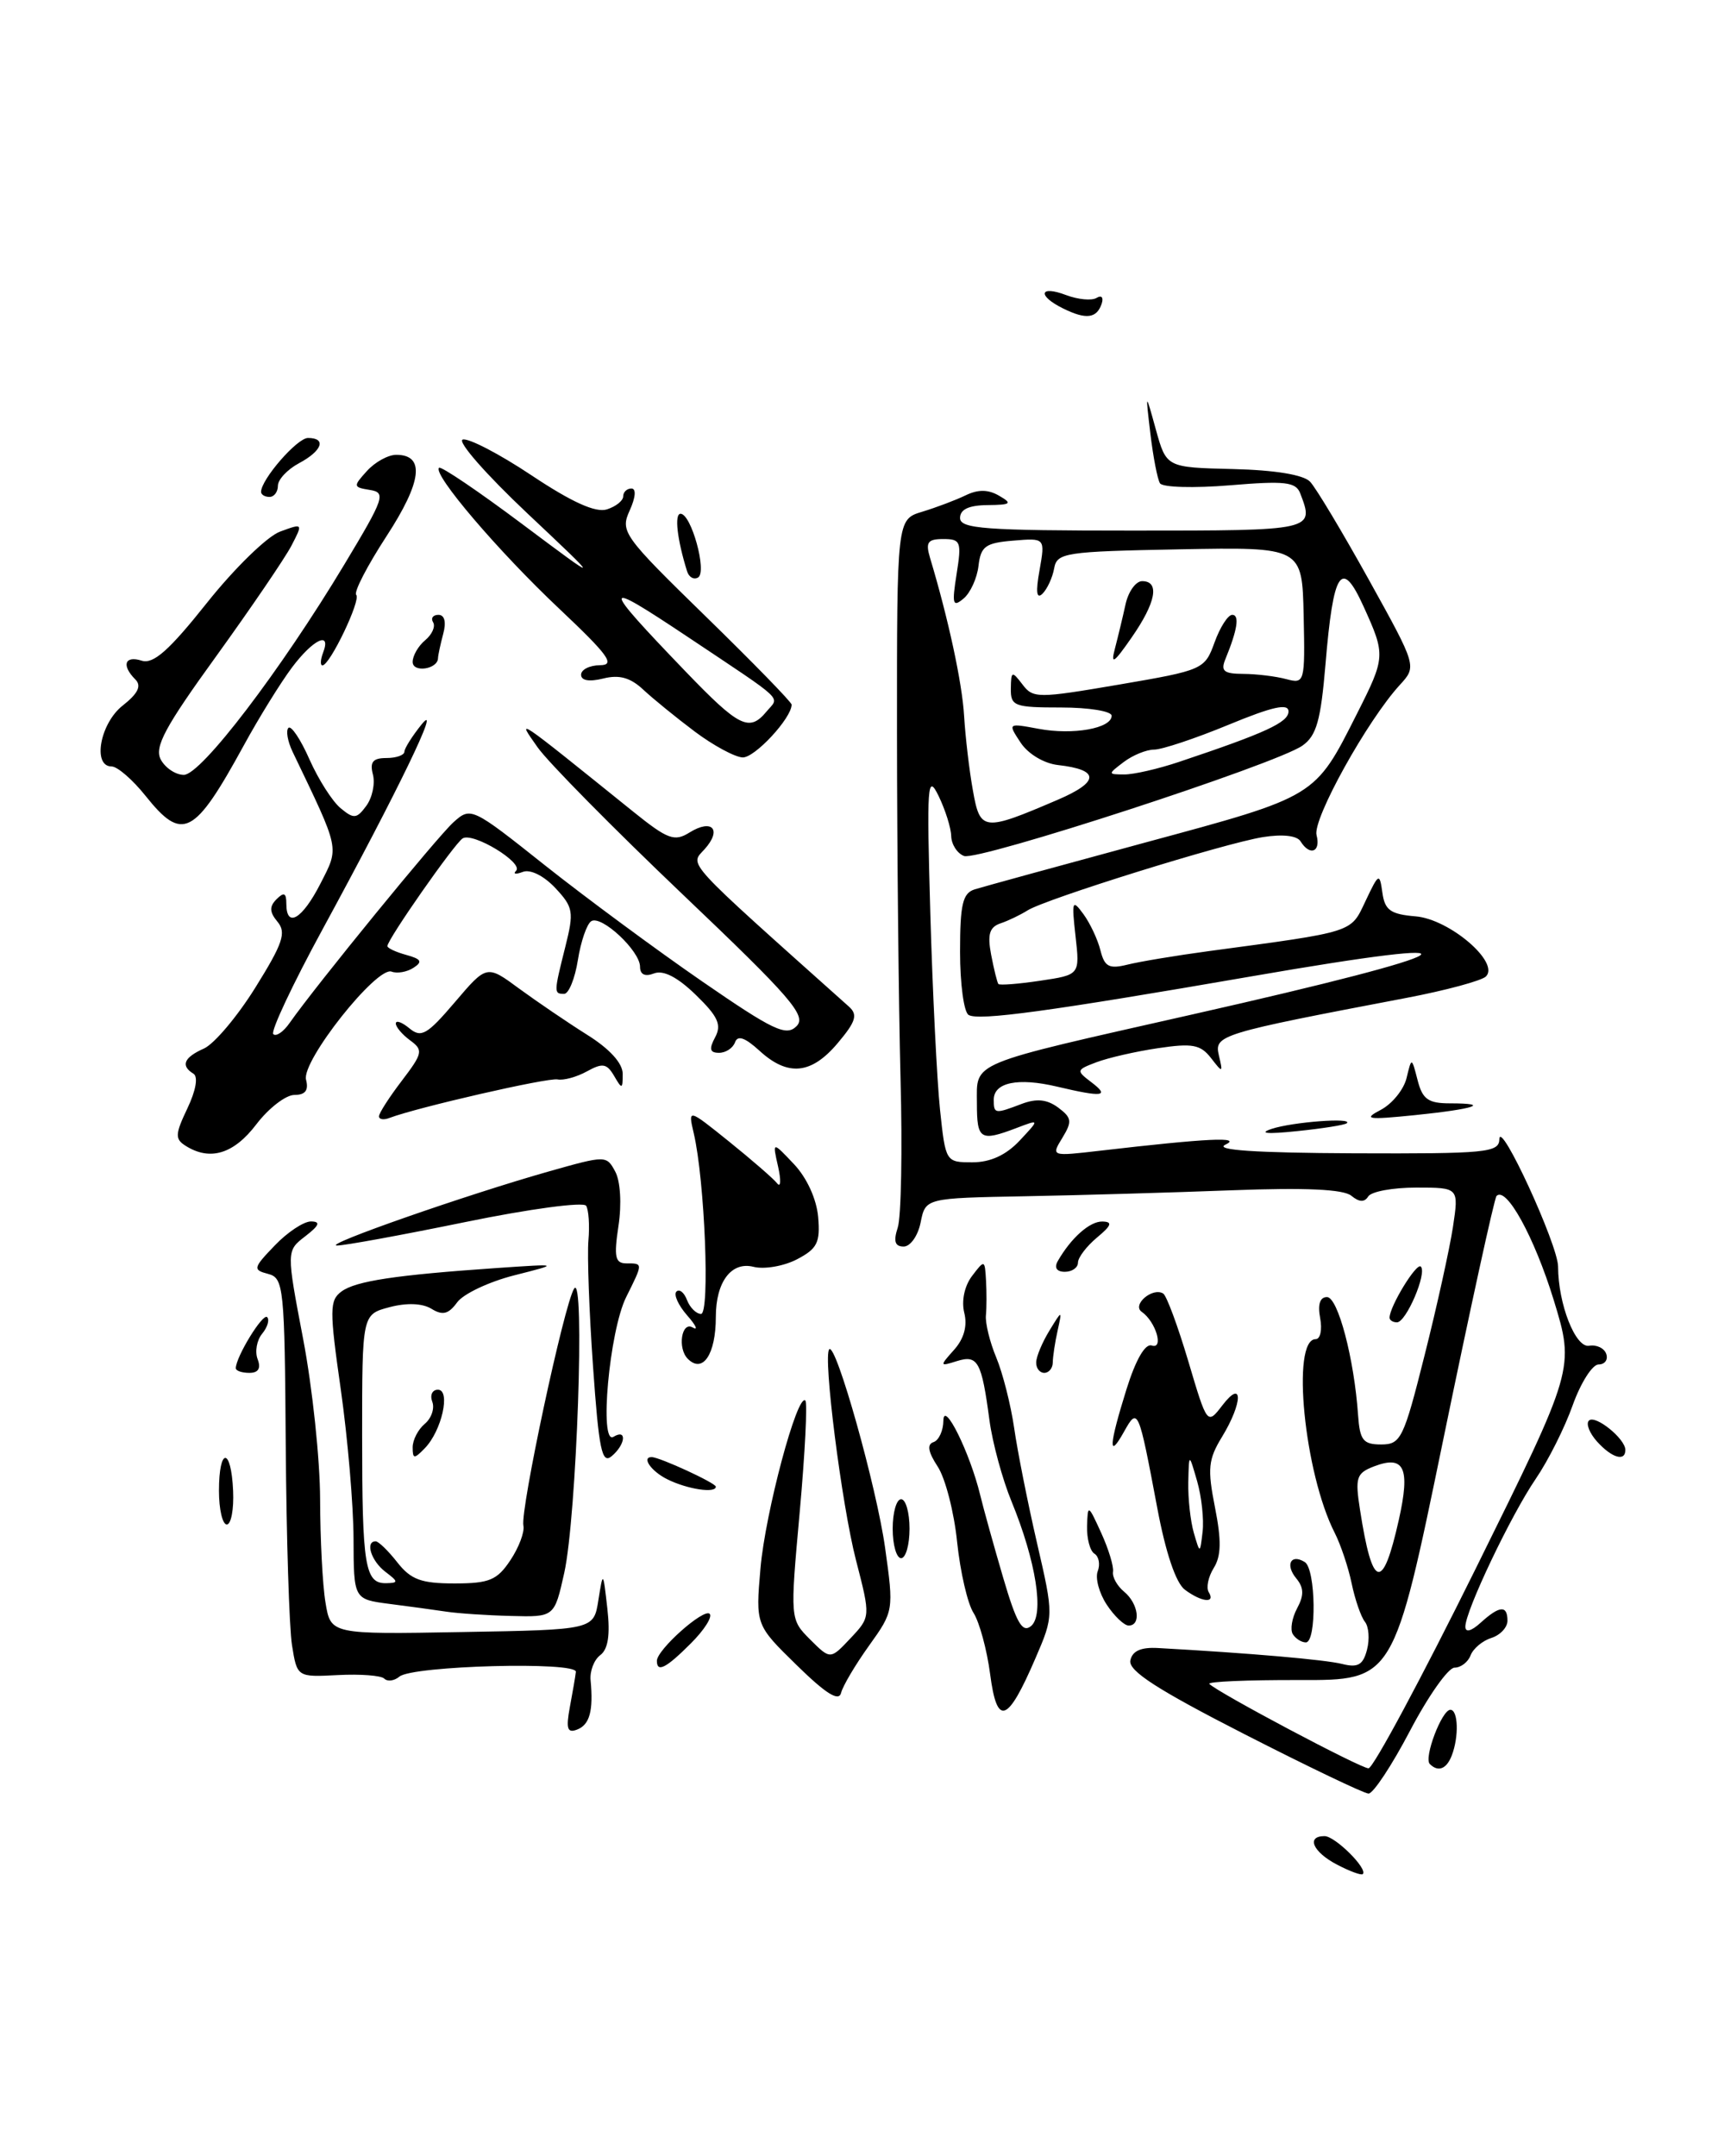 <?xml version="1.0" encoding="UTF-8" standalone="no"?>
<!DOCTYPE svg PUBLIC "-//W3C//DTD SVG 1.1//EN" "http://www.w3.org/Graphics/SVG/1.1/DTD/svg11.dtd" >
<svg xmlns="http://www.w3.org/2000/svg" xmlns:xlink="http://www.w3.org/1999/xlink" version="1.1" viewBox="0 0 204 256">
 <g >
 <path fill="currentColor"
d=" M 158.75 221.38 C 155.89 219.88 155.07 218.00 157.28 218.00 C 158.53 218.00 162.45 221.89 161.82 222.51 C 161.64 222.68 160.26 222.17 158.75 221.38 Z  M 147.70 205.86 C 137.41 200.60 133.98 198.38 134.22 197.15 C 134.45 196.01 135.48 195.55 137.53 195.67 C 148.36 196.27 157.35 197.05 159.37 197.56 C 161.24 198.03 161.85 197.68 162.32 195.88 C 162.65 194.63 162.54 193.13 162.07 192.55 C 161.61 191.97 160.90 189.93 160.50 188.00 C 160.10 186.07 159.19 183.38 158.49 182.00 C 154.87 174.92 153.30 159.00 156.22 159.00 C 156.78 159.00 157.02 157.88 156.76 156.50 C 156.45 154.88 156.73 154.00 157.57 154.00 C 158.87 154.00 160.80 161.31 161.26 168.00 C 161.47 171.00 161.86 171.50 164.00 171.50 C 166.34 171.50 166.67 170.83 169.16 160.91 C 170.63 155.09 172.14 148.22 172.53 145.66 C 173.23 141.00 173.23 141.00 168.17 141.00 C 165.39 141.00 162.83 141.47 162.47 142.05 C 162.02 142.77 161.40 142.74 160.46 141.97 C 159.53 141.20 155.02 140.99 146.30 141.32 C 139.26 141.59 128.19 141.91 121.70 142.03 C 109.90 142.25 109.90 142.25 109.32 145.13 C 109.01 146.71 108.10 148.00 107.31 148.00 C 106.26 148.00 106.07 147.38 106.60 145.75 C 107.01 144.51 107.16 136.53 106.93 128.00 C 106.71 119.47 106.52 101.06 106.51 87.08 C 106.50 61.67 106.50 61.67 109.50 60.76 C 111.15 60.26 113.46 59.39 114.64 58.82 C 116.14 58.09 117.34 58.10 118.64 58.86 C 120.25 59.79 120.06 59.94 117.25 59.97 C 115.04 59.99 114.00 60.48 114.00 61.50 C 114.00 62.78 116.94 63.00 134.50 63.00 C 156.09 63.00 156.09 63.00 154.39 58.57 C 153.87 57.22 152.59 57.07 146.03 57.62 C 141.77 57.97 138.04 57.87 137.74 57.38 C 137.44 56.90 136.93 54.25 136.60 51.50 C 136.01 46.50 136.01 46.50 137.25 51.00 C 138.50 55.50 138.50 55.50 146.41 55.69 C 151.39 55.81 154.78 56.37 155.56 57.19 C 156.25 57.91 159.38 63.14 162.53 68.81 C 168.24 79.11 168.24 79.11 166.23 81.31 C 162.36 85.52 155.84 97.27 156.33 99.15 C 156.86 101.16 155.54 101.68 154.43 99.89 C 154.01 99.21 152.29 99.02 149.96 99.39 C 145.38 100.12 124.10 106.75 122.00 108.10 C 121.17 108.62 119.73 109.32 118.80 109.63 C 117.49 110.08 117.23 110.94 117.69 113.35 C 118.02 115.08 118.41 116.65 118.55 116.83 C 118.70 117.00 120.93 116.83 123.52 116.44 C 128.23 115.74 128.23 115.74 127.71 111.14 C 127.24 106.95 127.32 106.72 128.64 108.52 C 129.44 109.61 130.35 111.55 130.67 112.84 C 131.16 114.79 131.70 115.07 133.88 114.53 C 135.32 114.17 139.65 113.45 143.50 112.93 C 160.96 110.58 160.35 110.77 162.14 106.99 C 163.73 103.64 163.81 103.60 164.15 106.00 C 164.44 108.07 165.12 108.55 168.11 108.80 C 172.13 109.14 178.13 114.28 176.44 115.94 C 175.92 116.44 171.68 117.59 167.00 118.48 C 144.79 122.71 144.17 122.90 144.73 125.29 C 145.23 127.41 145.19 127.42 143.79 125.61 C 142.55 124.02 141.58 123.84 137.50 124.45 C 134.85 124.84 131.56 125.60 130.19 126.12 C 127.79 127.03 127.77 127.11 129.60 128.50 C 131.83 130.19 130.95 130.30 125.50 129.01 C 120.88 127.92 118.00 128.51 118.00 130.57 C 118.00 132.26 118.13 132.28 121.33 131.06 C 123.09 130.40 124.32 130.52 125.65 131.50 C 127.27 132.71 127.33 133.15 126.15 135.09 C 124.80 137.30 124.80 137.30 130.65 136.62 C 143.42 135.14 147.55 134.94 145.50 135.91 C 144.15 136.55 149.11 136.88 160.75 136.93 C 176.53 136.99 178.00 136.85 178.04 135.25 C 178.09 132.79 185.00 147.80 185.01 150.38 C 185.02 154.83 187.08 160.07 188.70 159.78 C 189.58 159.63 190.49 160.06 190.73 160.75 C 190.97 161.44 190.56 162.00 189.82 162.00 C 189.08 162.00 187.70 164.18 186.75 166.83 C 185.81 169.49 183.83 173.43 182.36 175.58 C 179.42 179.88 174.00 191.26 174.00 193.13 C 174.00 193.86 174.70 193.68 175.83 192.65 C 178.07 190.62 179.00 190.56 179.00 192.43 C 179.00 193.22 178.14 194.14 177.09 194.47 C 176.04 194.80 174.93 195.73 174.62 196.54 C 174.32 197.34 173.46 198.00 172.71 198.00 C 171.97 198.00 169.59 201.37 167.43 205.49 C 165.27 209.61 163.05 212.97 162.50 212.95 C 161.95 212.93 155.29 209.74 147.70 205.86 Z  M 175.24 186.22 C 186.98 162.48 186.98 162.48 184.49 154.34 C 182.19 146.87 178.85 140.79 177.70 142.00 C 177.44 142.28 174.59 155.32 171.36 171.00 C 165.49 199.50 165.49 199.50 154.29 199.47 C 148.14 199.45 143.32 199.66 143.60 199.93 C 144.66 200.99 161.56 209.95 162.50 209.95 C 163.05 209.95 168.78 199.27 175.24 186.22 Z  M 166.10 180.45 C 167.48 174.28 166.76 172.73 163.16 174.10 C 161.06 174.91 160.89 175.42 161.49 179.25 C 162.96 188.72 164.18 189.03 166.10 180.45 Z  M 121.06 135.44 C 123.47 132.87 123.47 132.87 120.67 133.94 C 116.39 135.56 116.00 135.31 116.00 130.98 C 116.00 126.00 114.77 126.50 141.60 120.44 C 174.83 112.94 178.09 110.81 148.50 115.94 C 124.69 120.06 116.17 121.23 115.01 120.50 C 114.45 120.16 114.00 116.79 114.00 113.01 C 114.00 107.34 114.31 106.04 115.75 105.59 C 116.71 105.29 125.83 102.79 136.00 100.03 C 156.38 94.52 156.11 94.68 161.11 84.78 C 164.53 78.01 164.54 77.79 161.91 72.00 C 159.29 66.23 158.32 67.71 157.39 78.89 C 156.83 85.56 156.32 87.36 154.65 88.53 C 151.51 90.74 116.13 102.26 114.47 101.63 C 113.66 101.32 112.98 100.26 112.95 99.28 C 112.93 98.30 112.25 96.15 111.45 94.50 C 110.12 91.78 110.03 93.08 110.47 108.50 C 110.74 117.85 111.26 128.31 111.62 131.75 C 112.28 137.97 112.30 138.00 115.47 138.00 C 117.59 138.00 119.45 137.15 121.06 135.44 Z  M 125.57 94.97 C 130.59 92.82 130.61 91.39 125.61 90.83 C 123.96 90.64 122.07 89.51 121.19 88.17 C 119.66 85.85 119.66 85.85 123.32 86.53 C 127.41 87.30 132.00 86.48 132.00 84.98 C 132.00 84.44 129.30 84.00 126.00 84.00 C 120.44 84.00 120.00 83.84 120.03 81.75 C 120.06 79.66 120.16 79.63 121.40 81.25 C 122.66 82.93 123.21 82.93 132.88 81.28 C 142.87 79.57 143.05 79.49 144.22 76.27 C 144.87 74.47 145.81 73.00 146.32 73.00 C 147.21 73.00 146.94 74.76 145.51 78.25 C 144.92 79.68 145.32 80.00 147.64 80.01 C 149.21 80.02 151.51 80.30 152.73 80.63 C 154.92 81.21 154.97 81.06 154.80 73.09 C 154.62 64.95 154.62 64.95 140.07 65.22 C 126.42 65.48 125.50 65.62 125.17 67.50 C 124.97 68.60 124.34 69.95 123.78 70.50 C 123.08 71.18 122.97 70.28 123.44 67.69 C 124.11 63.87 124.11 63.87 120.31 64.19 C 117.02 64.46 116.46 64.86 116.19 67.18 C 116.02 68.65 115.22 70.41 114.40 71.08 C 113.13 72.14 113.02 71.74 113.59 68.15 C 114.20 64.32 114.08 64.00 112.01 64.00 C 110.15 64.00 109.88 64.38 110.44 66.25 C 112.61 73.47 114.25 81.07 114.48 85.00 C 114.63 87.47 115.09 91.45 115.52 93.82 C 116.38 98.71 116.75 98.75 125.57 94.97 Z  M 140.00 90.46 C 150.25 87.03 153.00 85.77 153.00 84.47 C 153.00 83.47 151.11 83.89 145.86 86.06 C 141.94 87.68 137.97 89.00 137.05 89.00 C 136.13 89.00 134.51 89.66 133.44 90.47 C 131.53 91.92 131.53 91.94 133.50 91.95 C 134.60 91.96 137.53 91.29 140.00 90.46 Z  M 169.78 209.44 C 169.04 208.71 171.21 203.00 172.22 203.00 C 173.15 203.00 173.25 206.19 172.39 208.42 C 171.77 210.04 170.77 210.43 169.78 209.44 Z  M 67.66 202.71 C 67.99 200.94 68.32 199.05 68.38 198.50 C 68.53 197.24 49.00 197.76 47.43 199.06 C 46.82 199.57 46.01 199.68 45.63 199.30 C 45.26 198.93 42.78 198.74 40.12 198.88 C 35.28 199.13 35.28 199.13 34.67 195.32 C 34.34 193.22 34.01 182.56 33.93 171.63 C 33.80 152.81 33.69 151.73 31.84 151.25 C 30.00 150.77 30.05 150.55 32.63 147.87 C 34.14 146.29 36.08 145.01 36.94 145.02 C 38.10 145.04 37.92 145.49 36.25 146.78 C 34.00 148.51 34.00 148.51 36.00 159.00 C 37.10 164.77 38.00 173.32 38.01 178.00 C 38.02 182.67 38.30 188.20 38.65 190.27 C 39.27 194.05 39.27 194.05 54.88 193.77 C 70.50 193.50 70.50 193.50 71.05 190.00 C 71.61 186.50 71.61 186.50 72.12 191.00 C 72.47 194.10 72.21 195.81 71.28 196.51 C 70.54 197.06 70.02 198.41 70.13 199.51 C 70.47 203.12 70.02 204.78 68.53 205.35 C 67.37 205.80 67.19 205.26 67.66 202.71 Z  M 117.57 198.76 C 117.19 195.87 116.30 192.60 115.60 191.50 C 114.89 190.40 114.02 186.61 113.65 183.07 C 113.29 179.53 112.25 175.50 111.34 174.12 C 110.20 172.38 110.05 171.48 110.85 171.22 C 111.48 171.01 112.01 169.86 112.02 168.67 C 112.05 166.16 115.18 172.50 116.39 177.50 C 116.79 179.15 118.02 183.57 119.12 187.32 C 120.70 192.70 121.40 193.91 122.43 193.06 C 124.03 191.73 123.02 185.35 120.11 178.26 C 119.03 175.64 117.85 171.30 117.49 168.62 C 116.56 161.64 116.11 160.83 113.63 161.60 C 111.56 162.25 111.55 162.21 113.30 160.25 C 114.47 158.94 114.89 157.41 114.50 155.87 C 114.15 154.46 114.52 152.69 115.42 151.50 C 116.91 149.54 116.94 149.55 117.08 152.00 C 117.16 153.38 117.16 155.25 117.07 156.17 C 116.98 157.08 117.53 159.34 118.30 161.18 C 119.07 163.03 120.02 166.78 120.42 169.52 C 120.81 172.26 122.03 178.40 123.13 183.17 C 125.13 191.83 125.13 191.83 122.95 196.89 C 119.63 204.60 118.39 205.03 117.57 198.76 Z  M 94.61 197.71 C 89.72 192.93 89.72 192.93 90.30 186.21 C 90.87 179.60 94.68 165.35 95.63 166.29 C 95.89 166.56 95.59 172.51 94.96 179.52 C 93.81 192.26 93.81 192.26 96.20 194.66 C 98.60 197.05 98.60 197.05 100.99 194.51 C 103.38 191.97 103.38 191.97 101.64 185.23 C 99.94 178.64 97.70 160.96 98.47 160.20 C 99.27 159.40 104.10 176.59 105.10 183.78 C 106.14 191.21 106.12 191.30 103.19 195.39 C 101.57 197.65 100.07 200.18 99.87 201.00 C 99.61 202.06 98.07 201.10 94.61 197.71 Z  M 78.00 197.19 C 78.00 195.87 83.58 190.91 84.27 191.61 C 84.62 191.96 83.62 193.54 82.03 195.12 C 79.09 198.07 78.00 198.62 78.00 197.19 Z  M 153.51 194.02 C 153.18 193.48 153.41 192.10 154.02 190.96 C 154.86 189.40 154.83 188.51 153.93 187.41 C 152.58 185.79 153.27 184.43 154.93 185.46 C 156.25 186.27 156.36 195.00 155.06 195.00 C 154.54 195.00 153.85 194.56 153.51 194.02 Z  M 131.41 190.51 C 130.51 189.14 130.03 187.35 130.35 186.54 C 130.66 185.73 130.48 184.80 129.96 184.47 C 129.43 184.15 129.04 182.67 129.08 181.19 C 129.16 178.58 129.21 178.60 130.76 182.00 C 131.64 183.93 132.27 186.00 132.16 186.62 C 132.06 187.23 132.65 188.30 133.49 188.99 C 135.18 190.39 135.53 193.00 134.02 193.00 C 133.49 193.00 132.31 191.88 131.41 190.51 Z  M 53.00 191.35 C 51.62 191.14 48.59 190.73 46.25 190.43 C 42.00 189.88 42.00 189.88 41.98 182.69 C 41.97 178.73 41.29 170.78 40.47 165.00 C 39.11 155.47 39.12 154.39 40.56 153.33 C 42.26 152.09 46.97 151.38 59.00 150.55 C 66.50 150.04 66.50 150.04 61.06 151.42 C 58.07 152.18 55.02 153.62 54.29 154.62 C 53.25 156.04 52.56 156.21 51.23 155.39 C 50.14 154.73 48.30 154.66 46.25 155.20 C 43.00 156.06 43.00 156.06 43.00 170.45 C 43.00 185.96 43.33 188.02 45.86 187.97 C 47.33 187.94 47.32 187.80 45.75 186.61 C 44.08 185.34 43.33 183.00 44.61 183.00 C 44.94 183.00 46.10 184.12 47.18 185.50 C 48.79 187.55 50.02 188.00 53.96 188.00 C 58.10 188.00 59.03 187.61 60.60 185.25 C 61.61 183.74 62.31 181.89 62.15 181.14 C 61.76 179.30 66.98 154.88 68.17 153.00 C 69.49 150.90 68.48 180.07 67.00 186.75 C 65.83 192.00 65.83 192.00 60.67 191.86 C 57.83 191.79 54.38 191.56 53.00 191.35 Z  M 140.70 188.75 C 139.63 187.96 138.41 184.35 137.41 179.00 C 135.18 167.17 135.12 167.03 133.46 170.00 C 131.57 173.39 131.68 171.61 133.77 164.92 C 134.86 161.44 135.98 159.49 136.76 159.75 C 138.23 160.24 137.25 156.92 135.57 155.75 C 134.38 154.92 136.86 152.80 138.12 153.58 C 138.52 153.82 139.86 157.44 141.10 161.61 C 143.35 169.19 143.35 169.19 145.15 166.85 C 147.62 163.63 147.59 166.52 145.11 170.59 C 143.47 173.27 143.36 174.38 144.27 178.97 C 145.05 182.91 145.01 184.75 144.12 186.17 C 143.47 187.22 143.20 188.51 143.53 189.04 C 144.37 190.40 142.69 190.23 140.70 188.75 Z  M 142.15 175.86 C 141.18 172.50 141.18 172.50 141.10 176.00 C 141.06 177.93 141.36 180.62 141.76 182.00 C 142.49 184.50 142.49 184.50 142.80 181.86 C 142.97 180.40 142.68 177.70 142.15 175.86 Z  M 106.00 181.50 C 106.00 179.57 106.45 178.00 107.00 178.00 C 107.55 178.00 108.00 179.57 108.00 181.50 C 108.00 183.43 107.55 185.00 107.00 185.00 C 106.45 185.00 106.00 183.43 106.00 181.50 Z  M 26.00 177.00 C 26.00 171.79 27.45 171.80 27.68 177.00 C 27.78 179.20 27.44 181.00 26.93 181.00 C 26.42 181.00 26.00 179.20 26.00 177.00 Z  M 79.25 175.64 C 77.34 174.70 76.14 173.00 77.38 173.00 C 78.32 173.00 85.00 176.08 85.00 176.51 C 85.00 177.33 81.63 176.82 79.25 175.64 Z  M 70.42 162.27 C 69.96 155.80 69.72 149.05 69.87 147.28 C 70.03 145.50 69.90 143.65 69.60 143.16 C 69.29 142.67 62.86 143.53 55.27 145.09 C 47.70 146.64 40.83 147.90 40.00 147.88 C 38.25 147.84 55.43 141.84 65.25 139.06 C 71.94 137.17 72.02 137.17 73.06 139.11 C 73.67 140.25 73.83 142.96 73.44 145.54 C 72.88 149.25 73.04 150.00 74.39 150.00 C 76.37 150.00 76.37 149.95 74.36 153.99 C 72.35 158.01 71.12 171.66 72.85 170.59 C 74.48 169.59 74.28 171.52 72.62 172.90 C 71.47 173.86 71.11 172.10 70.42 162.27 Z  M 49.00 171.84 C 49.00 170.96 49.65 169.71 50.44 169.05 C 51.23 168.39 51.63 167.21 51.33 166.43 C 51.03 165.64 51.33 165.00 52.00 165.00 C 53.55 165.00 52.45 169.91 50.43 171.96 C 49.18 173.25 49.00 173.23 49.00 171.84 Z  M 189.65 171.17 C 188.74 170.16 188.30 169.04 188.67 168.67 C 189.41 167.92 193.00 170.82 193.00 172.15 C 193.00 173.57 191.40 173.10 189.65 171.17 Z  M 28.00 162.45 C 28.00 161.11 31.21 155.87 31.72 156.38 C 32.03 156.70 31.76 157.58 31.13 158.35 C 30.49 159.12 30.25 160.48 30.59 161.37 C 31.01 162.46 30.68 163.00 29.61 163.00 C 28.72 163.00 28.00 162.75 28.00 162.45 Z  M 123.04 161.75 C 123.05 161.06 123.76 159.38 124.60 158.00 C 126.13 155.50 126.13 155.50 125.58 158.00 C 125.27 159.38 125.02 161.06 125.01 161.75 C 125.01 162.44 124.55 163.00 124.00 163.00 C 123.45 163.00 123.02 162.44 123.04 161.75 Z  M 81.67 161.33 C 80.42 160.08 80.93 156.84 82.25 157.61 C 82.94 158.01 82.64 157.36 81.59 156.17 C 80.54 154.97 79.97 153.70 80.32 153.35 C 80.67 153.00 81.24 153.45 81.58 154.36 C 81.93 155.26 82.68 156.00 83.24 156.00 C 84.32 156.00 83.69 140.16 82.38 134.56 C 81.69 131.61 81.69 131.61 86.60 135.56 C 89.29 137.73 91.85 139.95 92.28 140.50 C 92.71 141.05 92.76 140.15 92.39 138.50 C 91.71 135.50 91.71 135.50 94.28 138.22 C 95.81 139.84 96.96 142.36 97.15 144.49 C 97.41 147.54 97.04 148.26 94.63 149.52 C 93.07 150.33 90.75 150.73 89.48 150.41 C 86.85 149.74 85.00 152.19 85.00 156.35 C 85.00 160.80 83.45 163.12 81.67 161.33 Z  M 165.00 156.45 C 165.00 155.12 168.20 149.87 168.71 150.38 C 169.48 151.14 166.97 157.00 165.88 157.00 C 165.40 157.00 165.00 156.75 165.00 156.45 Z  M 125.59 149.75 C 127.17 146.98 129.40 145.00 130.90 145.03 C 132.14 145.06 132.00 145.49 130.25 146.94 C 129.01 147.98 128.00 149.31 128.00 149.91 C 128.00 150.51 127.30 151.00 126.44 151.00 C 125.48 151.00 125.16 150.52 125.59 149.75 Z  M 22.04 136.04 C 20.76 135.24 20.79 134.66 22.25 131.60 C 23.26 129.48 23.55 127.84 22.97 127.48 C 21.42 126.53 21.83 125.55 24.22 124.49 C 25.44 123.94 28.19 120.68 30.33 117.24 C 33.59 112.01 34.02 110.73 32.96 109.45 C 31.99 108.29 31.97 107.63 32.84 106.76 C 33.72 105.88 34.00 106.01 34.00 107.30 C 34.00 110.25 35.88 109.15 38.04 104.93 C 40.30 100.50 40.42 101.09 34.74 89.25 C 34.15 88.01 33.93 86.74 34.25 86.42 C 34.57 86.10 35.70 87.78 36.75 90.17 C 37.81 92.55 39.47 95.16 40.45 95.96 C 42.01 97.26 42.36 97.22 43.50 95.67 C 44.21 94.70 44.56 93.03 44.28 91.95 C 43.89 90.47 44.28 90.00 45.88 90.00 C 47.05 90.00 48.01 89.66 48.02 89.25 C 48.03 88.84 48.96 87.38 50.07 86.00 C 52.54 82.96 47.24 93.91 38.30 110.34 C 34.75 116.86 32.12 122.45 32.45 122.78 C 32.78 123.11 33.66 122.51 34.40 121.44 C 37.52 116.99 51.92 99.36 53.84 97.63 C 55.90 95.78 56.02 95.83 64.71 102.74 C 69.54 106.57 77.92 112.76 83.33 116.49 C 91.83 122.35 93.35 123.07 94.58 121.84 C 95.81 120.61 93.98 118.49 81.05 106.18 C 72.82 98.34 65.07 90.49 63.83 88.72 C 61.33 85.15 60.90 84.86 75.17 96.35 C 79.29 99.67 80.09 99.96 81.88 98.84 C 84.57 97.17 85.76 98.50 83.66 100.83 C 81.89 102.78 81.02 101.83 100.81 119.52 C 101.88 120.48 101.63 121.29 99.47 123.85 C 96.34 127.57 93.55 127.84 90.18 124.75 C 88.47 123.19 87.59 122.88 87.28 123.75 C 87.03 124.44 86.18 125.00 85.38 125.00 C 84.28 125.00 84.17 124.55 84.92 123.15 C 85.71 121.67 85.26 120.68 82.62 118.12 C 80.46 116.02 78.77 115.15 77.67 115.57 C 76.59 115.99 76.00 115.71 76.00 114.78 C 76.00 112.90 71.42 108.62 70.21 109.37 C 69.69 109.69 68.97 111.77 68.62 113.98 C 68.27 116.19 67.53 118.00 66.99 118.00 C 65.75 118.00 65.76 117.86 67.13 112.40 C 68.17 108.25 68.08 107.72 65.93 105.42 C 64.56 103.97 62.97 103.18 62.08 103.52 C 61.24 103.84 60.88 103.78 61.28 103.39 C 62.21 102.45 56.17 98.78 54.94 99.54 C 53.97 100.14 46.00 111.54 46.00 112.33 C 46.00 112.57 47.01 113.04 48.25 113.38 C 50.03 113.87 50.21 114.19 49.09 114.91 C 48.32 115.41 47.15 115.61 46.50 115.36 C 44.74 114.69 35.77 126.01 36.34 128.19 C 36.67 129.46 36.25 130.00 34.96 130.00 C 33.94 130.00 31.90 131.57 30.43 133.50 C 27.75 137.02 24.93 137.87 22.04 136.04 Z  M 151.00 134.03 C 153.48 133.21 160.72 132.66 159.92 133.36 C 159.69 133.57 157.03 133.99 154.00 134.30 C 150.45 134.67 149.39 134.57 151.00 134.03 Z  M 45.00 132.54 C 45.00 132.17 46.22 130.27 47.71 128.32 C 50.20 125.05 50.28 124.68 48.71 123.53 C 47.77 122.84 47.00 121.94 47.00 121.52 C 47.00 121.10 47.73 121.36 48.61 122.09 C 50.01 123.26 50.72 122.85 54.01 118.99 C 57.80 114.54 57.80 114.54 61.65 117.38 C 63.77 118.93 67.40 121.40 69.72 122.86 C 72.39 124.53 73.94 126.23 73.94 127.50 C 73.94 129.34 73.86 129.36 72.92 127.74 C 72.05 126.26 71.55 126.18 69.70 127.20 C 68.49 127.87 66.92 128.30 66.21 128.16 C 65.06 127.92 49.47 131.50 46.25 132.73 C 45.56 133.00 45.00 132.91 45.00 132.54 Z  M 163.96 131.77 C 165.31 131.06 166.69 129.36 167.02 127.99 C 167.62 125.50 167.62 125.50 168.33 128.25 C 168.91 130.52 169.59 131.00 172.19 131.00 C 177.13 131.00 175.12 131.67 168.00 132.40 C 162.34 132.97 161.82 132.89 163.96 131.77 Z  M 17.29 94.50 C 15.76 92.58 13.94 91.00 13.25 91.00 C 10.95 91.00 11.88 85.88 14.57 83.77 C 16.40 82.33 16.83 81.43 16.07 80.67 C 14.40 79.00 14.81 77.80 16.82 78.44 C 18.21 78.88 20.07 77.24 24.57 71.58 C 27.83 67.48 31.74 63.67 33.25 63.12 C 35.99 62.11 35.99 62.12 34.60 64.80 C 33.82 66.29 29.80 72.19 25.66 77.93 C 19.56 86.36 18.31 88.70 19.09 90.18 C 19.63 91.18 20.86 92.00 21.83 92.00 C 23.87 92.00 33.31 79.63 40.90 67.00 C 45.64 59.12 45.86 58.48 43.92 58.17 C 41.93 57.85 41.91 57.75 43.57 55.92 C 44.53 54.86 46.09 54.00 47.05 54.00 C 50.50 54.00 50.11 57.19 45.89 63.67 C 43.60 67.19 41.98 70.32 42.30 70.63 C 42.89 71.22 39.17 79.00 38.29 79.00 C 38.01 79.00 38.05 78.33 38.36 77.50 C 39.38 74.86 37.18 75.90 34.67 79.25 C 33.33 81.04 30.75 85.20 28.95 88.50 C 23.06 99.26 21.67 99.98 17.29 94.50 Z  M 82.50 86.86 C 80.30 85.21 77.55 82.97 76.38 81.88 C 74.85 80.45 73.53 80.08 71.63 80.56 C 69.97 80.97 69.00 80.81 69.00 80.11 C 69.00 79.50 70.01 78.99 71.25 78.98 C 73.11 78.96 72.25 77.79 66.36 72.23 C 59.18 65.46 51.36 56.30 52.13 55.54 C 52.35 55.31 56.80 58.32 62.02 62.23 C 71.50 69.32 71.50 69.32 62.62 60.95 C 57.74 56.35 54.28 52.41 54.94 52.19 C 55.59 51.97 59.28 53.88 63.12 56.44 C 67.91 59.63 70.73 60.90 72.06 60.48 C 73.13 60.14 74.00 59.45 74.00 58.93 C 74.00 58.42 74.44 58.00 74.98 58.00 C 75.56 58.00 75.48 59.05 74.77 60.61 C 73.63 63.12 73.99 63.62 83.79 73.18 C 89.41 78.66 94.00 83.37 94.00 83.66 C 94.00 85.26 89.61 89.99 88.18 89.93 C 87.26 89.89 84.70 88.51 82.50 86.86 Z  M 91.02 84.48 C 92.55 82.63 93.52 83.54 81.56 75.55 C 71.27 68.69 71.26 69.17 81.43 79.75 C 87.77 86.34 88.98 86.94 91.02 84.48 Z  M 49.00 78.59 C 49.00 77.85 49.67 76.69 50.49 76.01 C 51.31 75.33 51.73 74.37 51.43 73.89 C 51.13 73.40 51.41 73.00 52.06 73.00 C 52.79 73.00 53.01 73.85 52.63 75.25 C 52.30 76.49 52.02 77.79 52.01 78.14 C 51.99 79.46 49.00 79.91 49.00 78.59 Z  M 81.58 67.81 C 80.40 64.03 80.06 61.00 80.81 61.00 C 82.08 61.00 83.98 67.89 82.90 68.56 C 82.40 68.87 81.80 68.54 81.58 67.81 Z  M 31.00 58.40 C 31.00 56.93 35.28 52.00 36.57 52.00 C 38.80 52.00 38.26 53.53 35.50 55.00 C 34.12 55.74 33.00 56.94 33.00 57.67 C 33.00 58.40 32.55 59.00 32.00 59.00 C 31.45 59.00 31.00 58.73 31.00 58.40 Z  M 126.25 36.63 C 123.14 35.10 123.41 33.83 126.58 35.03 C 128.01 35.57 129.64 35.72 130.21 35.37 C 130.80 35.01 131.06 35.31 130.82 36.05 C 130.23 37.81 128.97 37.97 126.25 36.63 Z  M 132.39 77.00 C 132.75 75.62 133.32 73.26 133.65 71.75 C 133.98 70.24 134.87 69.00 135.62 69.00 C 137.74 69.00 137.27 71.53 134.36 75.71 C 132.26 78.74 131.86 79.00 132.39 77.00 Z "/>
</g>
</svg>